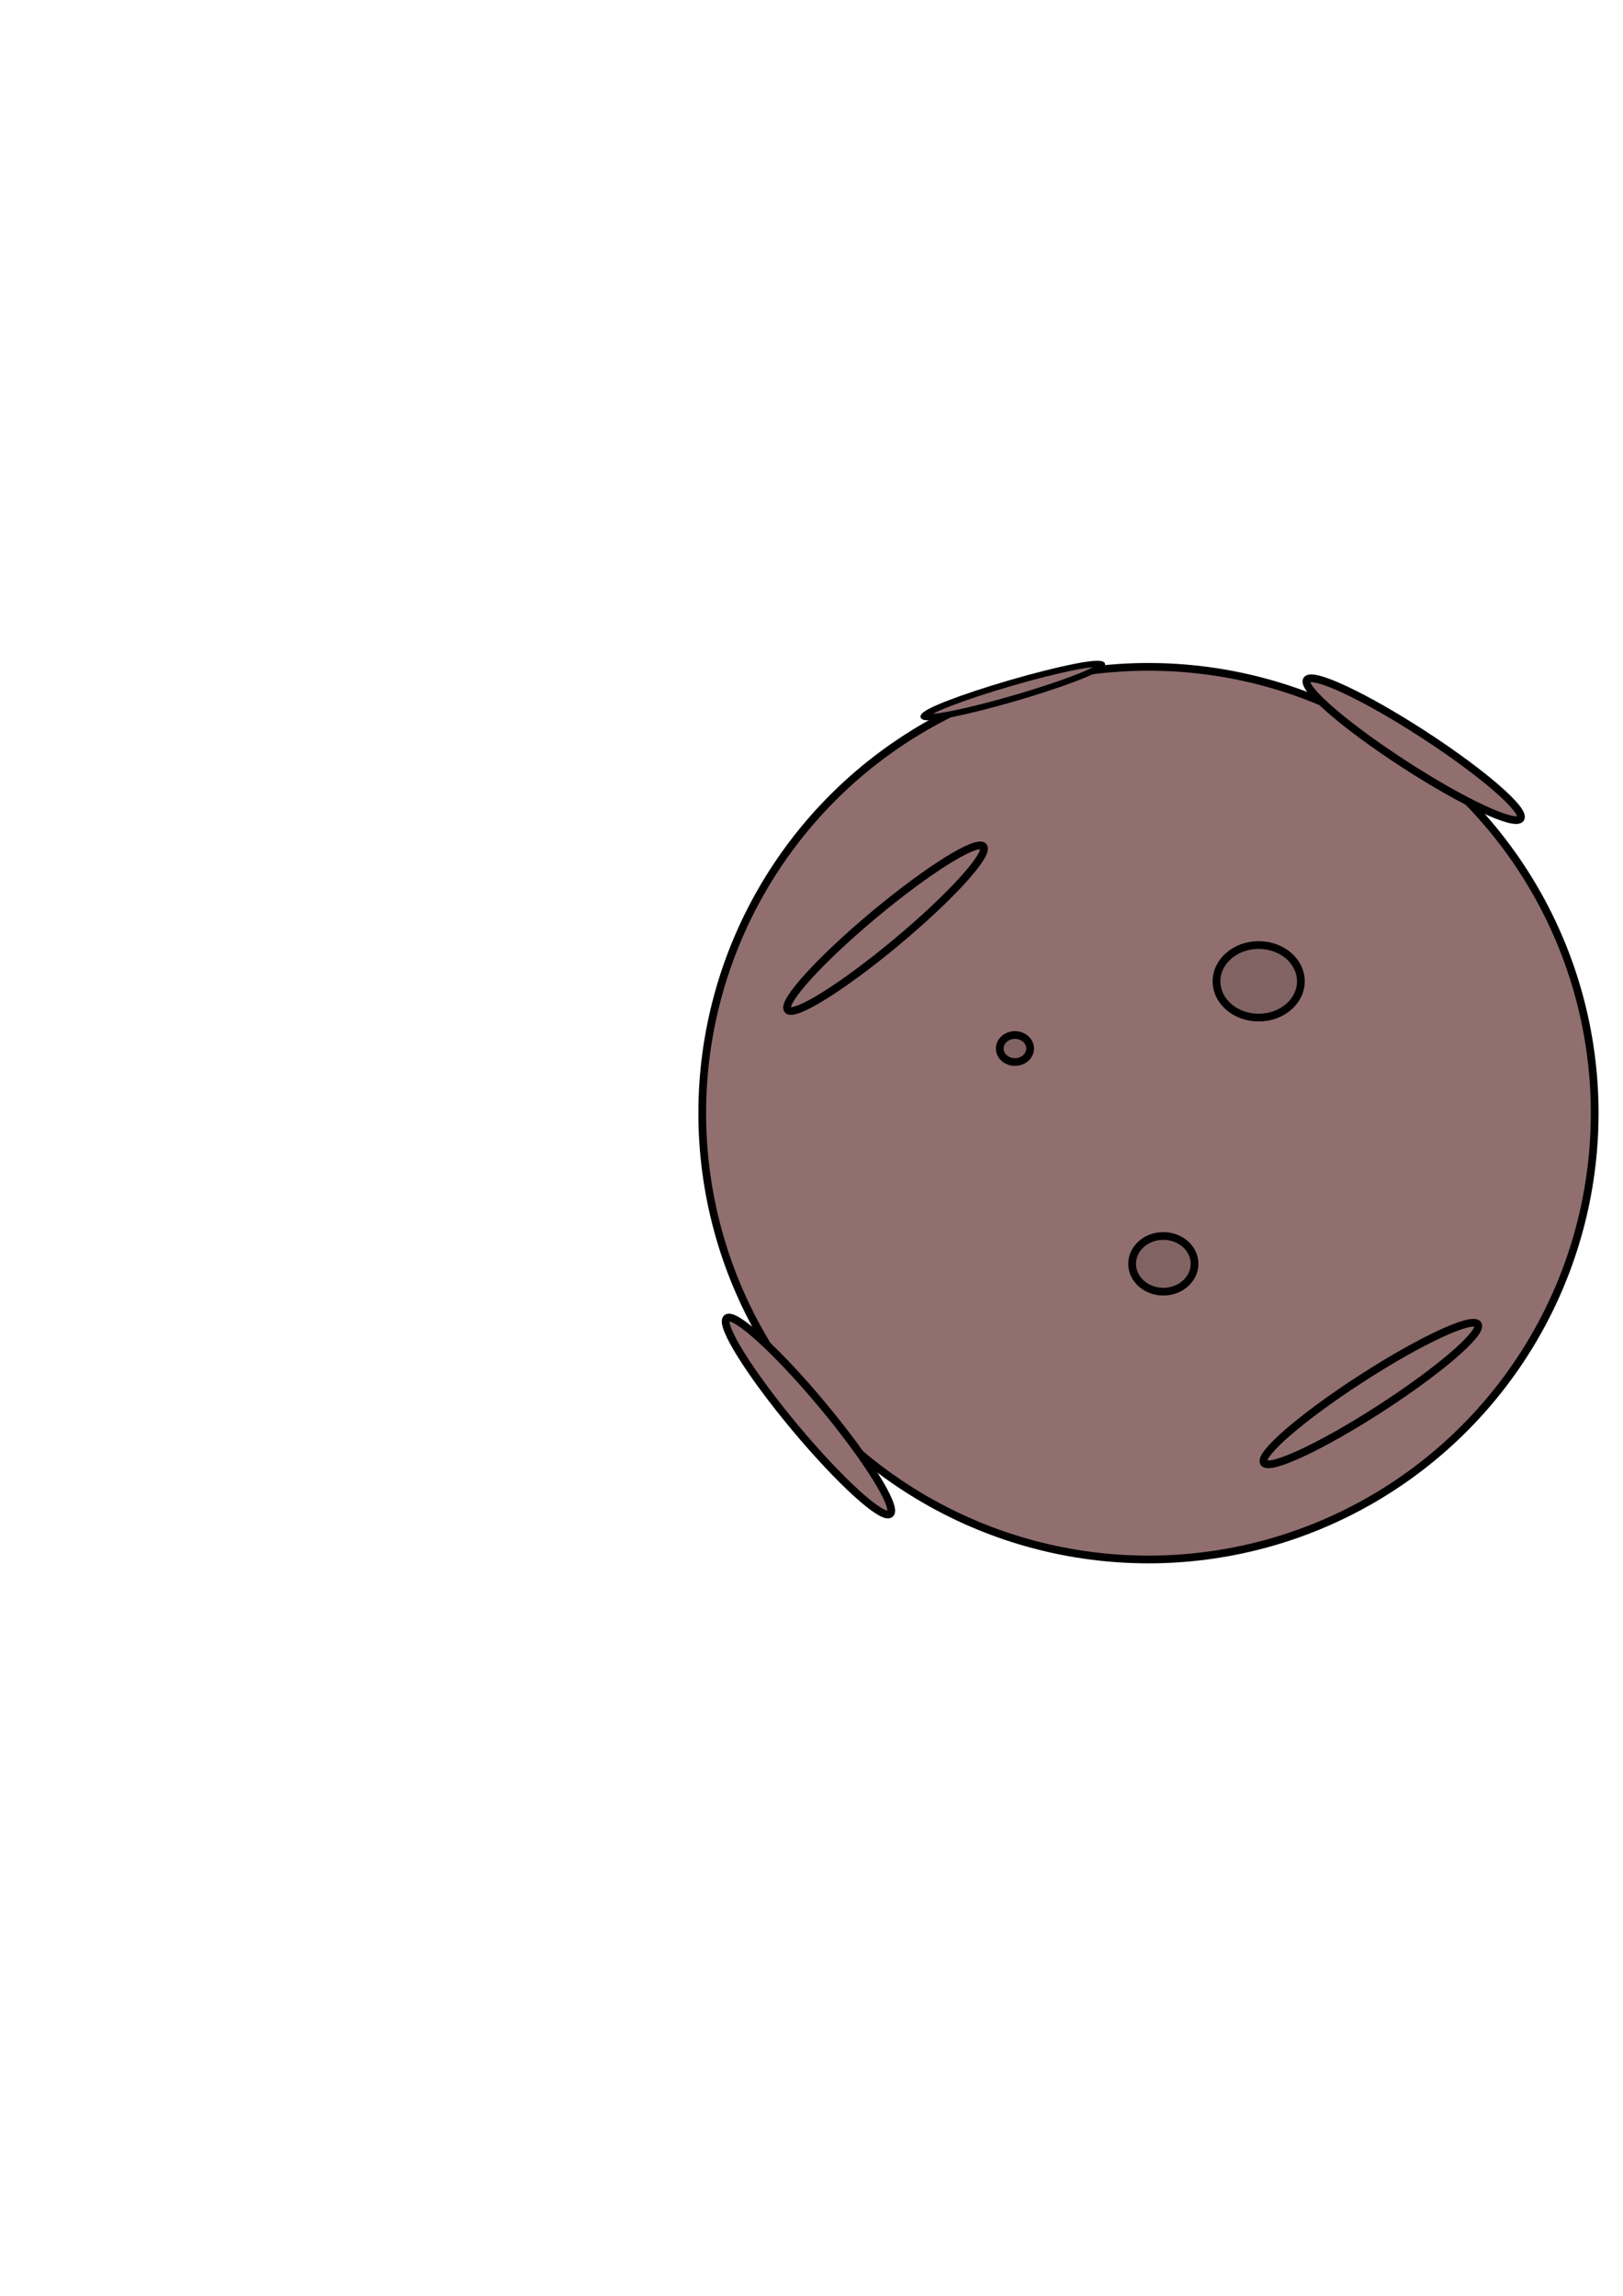 <?xml version="1.0" encoding="UTF-8" standalone="no"?>
<!-- Created with Inkscape (http://www.inkscape.org/) -->

<svg
   width="210mm"
   height="297mm"
   viewBox="0 0 210 297"
   version="1.1"
   id="svg5"
   inkscape:version="1.1.1 (c3084ef, 2021-09-22)"
   sodipodi:docname="planetoid-0001.svg"
   xmlns:inkscape="http://www.inkscape.org/namespaces/inkscape"
   xmlns:sodipodi="http://sodipodi.sourceforge.net/DTD/sodipodi-0.dtd"
   xmlns="http://www.w3.org/2000/svg"
   xmlns:svg="http://www.w3.org/2000/svg">
  <sodipodi:namedview
     id="namedview7"
     pagecolor="#ffffff"
     bordercolor="#666666"
     borderopacity="1.0"
     inkscape:pageshadow="2"
     inkscape:pageopacity="0.0"
     inkscape:pagecheckerboard="0"
     inkscape:document-units="mm"
     showgrid="false"
     showborder="false"
     inkscape:zoom="1.2119401"
     inkscape:cx="568.9225"
     inkscape:cy="539.21807"
     inkscape:window-width="1440"
     inkscape:window-height="815"
     inkscape:window-x="0"
     inkscape:window-y="25"
     inkscape:window-maximized="0"
     inkscape:current-layer="layer1" />
  <defs
     id="defs2">
    <filter
       id="mask-powermask-path-effect1082_inverse"
       inkscape:label="filtermask-powermask-path-effect1082"
       style="color-interpolation-filters:sRGB"
       height="100"
       width="100"
       x="-50"
       y="-50">
      <feColorMatrix
         id="mask-powermask-path-effect1082_primitive1"
         values="1"
         type="saturate"
         result="fbSourceGraphic" />
      <feColorMatrix
         id="mask-powermask-path-effect1082_primitive2"
         values="-1 0 0 0 1 0 -1 0 0 1 0 0 -1 0 1 0 0 0 1 0 "
         in="fbSourceGraphic" />
    </filter>
    <filter
       id="mask-powermask-path-effect1582_inverse"
       inkscape:label="filtermask-powermask-path-effect1582"
       style="color-interpolation-filters:sRGB"
       height="100"
       width="100"
       x="-50"
       y="-50">
      <feColorMatrix
         id="mask-powermask-path-effect1582_primitive1"
         values="1"
         type="saturate"
         result="fbSourceGraphic" />
      <feColorMatrix
         id="mask-powermask-path-effect1582_primitive2"
         values="-1 0 0 0 1 0 -1 0 0 1 0 0 -1 0 1 0 0 0 1 0 "
         in="fbSourceGraphic" />
    </filter>
    <clipPath
       clipPathUnits="userSpaceOnUse"
       id="clipPath1628">
      <path
         style="fill:#916f6f;stroke:#000000;stroke-width:0.265;stroke-linejoin:round;stroke-miterlimit:4;stroke-dasharray:none;stroke-dashoffset:20"
         id="path1630"
         width="293.744"
         height="177.401"
         x="489.833"
         y="634.522"
         sodipodi:type="rect"
         d="m 489.833,634.522 h 293.744 v 177.401 h -293.744 z"
         transform="rotate(-35.46)" />
    </clipPath>
  </defs>
  <g
     inkscape:label="Layer 1"
     inkscape:groupmode="layer"
     id="layer1">
    <circle
       style="fill:#916f6f;stroke:#000000;stroke-width:1;stroke-linejoin:round;stroke-miterlimit:4;stroke-dasharray:none;stroke-dashoffset:20"
       id="path846"
       cx="148.599"
       cy="144.006"
       r="57.737" />
    <path
       sodipodi:type="star"
       style="fill:#916f6f;stroke:#000000;stroke-width:11.407;stroke-linejoin:round;stroke-miterlimit:4;stroke-dasharray:none;stroke-dashoffset:20"
       id="path1722"
       inkscape:flatsided="false"
       sodipodi:sides="5"
       sodipodi:cx="998.39917"
       sodipodi:cy="279.7168"
       sodipodi:r1="101.49352"
       sodipodi:r2="68.000656"
       sodipodi:arg1="2.2061675"
       sodipodi:arg2="2.834486"
       inkscape:rounded="0.33"
       inkscape:randomized="0"
       d="m 938.165,361.404 c -16.282,-12.006 1.53,-41.847 -4.585,-61.13 -6.115,-19.283 -37.87,-33.405 -31.483,-52.6 6.387,-19.195 40.272,-11.476 56.722,-23.251 16.45,-11.775 20.067,-46.339 40.297,-46.197 20.229,0.143 23.359,34.755 39.641,46.761 16.282,12.006 50.273,4.766 56.388,24.049 6.115,19.283 -25.835,32.956 -32.222,52.151 -6.387,19.195 11.003,49.285 -5.447,61.06 -16.45,11.775 -39.326,-14.387 -59.555,-14.53 -20.229,-0.143 -43.472,25.694 -59.754,13.688 z"
       transform="matrix(-0.092,0.067,0.01,-0.09,283.927,132.34)"
       inkscape:transform-center-x="0.27898727"
       inkscape:transform-center-y="-0.87345587"
       clip-path="url(#clipPath1628)" />
    <path
       sodipodi:type="star"
       style="fill:#916f6f;stroke:#000000;stroke-width:11.407;stroke-linejoin:round;stroke-miterlimit:4;stroke-dasharray:none;stroke-dashoffset:20"
       id="path1724"
       inkscape:flatsided="false"
       sodipodi:sides="5"
       sodipodi:cx="998.39917"
       sodipodi:cy="279.7168"
       sodipodi:r1="101.49352"
       sodipodi:r2="68.000656"
       sodipodi:arg1="2.2061675"
       sodipodi:arg2="2.834486"
       inkscape:rounded="0.33"
       inkscape:randomized="0"
       d="m 938.165,361.404 c -16.282,-12.006 1.53,-41.847 -4.585,-61.13 -6.115,-19.283 -37.87,-33.405 -31.483,-52.6 6.387,-19.195 40.272,-11.476 56.722,-23.251 16.45,-11.775 20.067,-46.339 40.297,-46.197 20.229,0.143 23.359,34.755 39.641,46.761 16.282,12.006 50.273,4.766 56.388,24.049 6.115,19.283 -25.835,32.956 -32.222,52.151 -6.387,19.195 11.003,49.285 -5.447,61.06 -16.45,11.775 -39.326,-14.387 -59.555,-14.53 -20.229,-0.143 -43.472,25.694 -59.754,13.688 z"
       transform="matrix(0.098,-0.058,-0.087,-0.027,87.641,263.045)"
       inkscape:transform-center-x="0.31878582"
       inkscape:transform-center-y="0.34812703"
       clip-path="url(#clipPath1628)" />
    <g
       id="g2180">
      <path
         sodipodi:type="star"
         style="fill:#916f6f;stroke:#000000;stroke-width:5.701;stroke-linejoin:round;stroke-miterlimit:4;stroke-dasharray:none;stroke-dashoffset:20"
         id="path1392"
         inkscape:flatsided="false"
         sodipodi:sides="5"
         sodipodi:cx="998.39917"
         sodipodi:cy="279.7168"
         sodipodi:r1="101.49352"
         sodipodi:r2="68.000656"
         sodipodi:arg1="2.2061675"
         sodipodi:arg2="2.834486"
         inkscape:rounded="0.33"
         inkscape:randomized="0"
         d="m 938.165,361.404 c -16.282,-12.006 1.53,-41.847 -4.585,-61.13 -6.115,-19.283 -37.87,-33.405 -31.483,-52.6 6.387,-19.195 40.272,-11.476 56.722,-23.251 16.45,-11.775 20.067,-46.339 40.297,-46.197 20.229,0.143 23.359,34.755 39.641,46.761 16.282,12.006 50.273,4.766 56.388,24.049 6.115,19.283 -25.835,32.956 -32.222,52.151 -6.387,19.195 11.003,49.285 -5.447,61.06 -16.45,11.775 -39.326,-14.387 -59.555,-14.53 -20.229,-0.143 -43.472,25.694 -59.754,13.688 z"
         transform="matrix(0.216,0.067,-0.153,0.095,91.332,-32.911)"
         inkscape:transform-center-x="-0.073413168"
         inkscape:transform-center-y="0.9054607"
         clip-path="url(#clipPath1628)" />
      <ellipse
         style="fill:#916f6f;stroke:#000000;stroke-width:1;stroke-linejoin:round;stroke-miterlimit:4;stroke-dasharray:none;stroke-dashoffset:20"
         id="path2096"
         cx="263.336"
         cy="52.186"
         rx="16.483"
         ry="2.292" />
    </g>
    <g
       id="g2186"
       transform="matrix(0.687,-0.2,0.123,0.424,-56.283,119.874)"
       style="stroke-width:1.78">
      <path
         sodipodi:type="star"
         style="fill:#916f6f;stroke:#000000;stroke-width:10.147;stroke-linejoin:round;stroke-miterlimit:4;stroke-dasharray:none;stroke-dashoffset:20"
         id="path2182"
         inkscape:flatsided="false"
         sodipodi:sides="5"
         sodipodi:cx="998.39917"
         sodipodi:cy="279.7168"
         sodipodi:r1="101.49352"
         sodipodi:r2="68.000656"
         sodipodi:arg1="2.2061675"
         sodipodi:arg2="2.834486"
         inkscape:rounded="0.33"
         inkscape:randomized="0"
         d="m 938.165,361.404 c -16.282,-12.006 1.53,-41.847 -4.585,-61.13 -6.115,-19.283 -37.87,-33.405 -31.483,-52.6 6.387,-19.195 40.272,-11.476 56.722,-23.251 16.45,-11.775 20.067,-46.339 40.297,-46.197 20.229,0.143 23.359,34.755 39.641,46.761 16.282,12.006 50.273,4.766 56.388,24.049 6.115,19.283 -25.835,32.956 -32.222,52.151 -6.387,19.195 11.003,49.285 -5.447,61.06 -16.45,11.775 -39.326,-14.387 -59.555,-14.53 -20.229,-0.143 -43.472,25.694 -59.754,13.688 z"
         transform="matrix(0.216,0.067,-0.153,0.095,91.332,-32.911)"
         inkscape:transform-center-x="-0.073413168"
         inkscape:transform-center-y="0.9054607"
         clip-path="url(#clipPath1628)" />
      <ellipse
         style="fill:#916f6f;stroke:#000000;stroke-width:1.78;stroke-linejoin:round;stroke-miterlimit:4;stroke-dasharray:none;stroke-dashoffset:20"
         id="ellipse2184"
         cx="263.336"
         cy="52.186"
         rx="16.483"
         ry="2.292" />
    </g>
    <g
       id="g2512"
       transform="rotate(32.964,147.53,-61.349)">
      <path
         sodipodi:type="star"
         style="fill:#916f6f;stroke:#000000;stroke-width:5.701;stroke-linejoin:round;stroke-miterlimit:4;stroke-dasharray:none;stroke-dashoffset:20"
         id="path2508"
         inkscape:flatsided="false"
         sodipodi:sides="5"
         sodipodi:cx="998.39917"
         sodipodi:cy="279.7168"
         sodipodi:r1="101.49352"
         sodipodi:r2="68.000656"
         sodipodi:arg1="2.2061675"
         sodipodi:arg2="2.834486"
         inkscape:rounded="0.33"
         inkscape:randomized="0"
         d="m 938.165,361.404 c -16.282,-12.006 1.53,-41.847 -4.585,-61.13 -6.115,-19.283 -37.87,-33.405 -31.483,-52.6 6.387,-19.195 40.272,-11.476 56.722,-23.251 16.45,-11.775 20.067,-46.339 40.297,-46.197 20.229,0.143 23.359,34.755 39.641,46.761 16.282,12.006 50.273,4.766 56.388,24.049 6.115,19.283 -25.835,32.956 -32.222,52.151 -6.387,19.195 11.003,49.285 -5.447,61.06 -16.45,11.775 -39.326,-14.387 -59.555,-14.53 -20.229,-0.143 -43.472,25.694 -59.754,13.688 z"
         transform="matrix(0.216,0.067,-0.153,0.095,91.332,-32.911)"
         inkscape:transform-center-x="-0.073413168"
         inkscape:transform-center-y="0.9054607"
         clip-path="url(#clipPath1628)" />
      <ellipse
         style="fill:#916f6f;stroke:#000000;stroke-width:1;stroke-linejoin:round;stroke-miterlimit:4;stroke-dasharray:none;stroke-dashoffset:20"
         id="ellipse2510"
         cx="263.336"
         cy="52.186"
         rx="16.483"
         ry="2.292" />
    </g>
    <g
       id="g2518"
       transform="matrix(-0.768,0.641,0.641,0.768,283.37,-88.8)">
      <path
         sodipodi:type="star"
         style="fill:#916f6f;stroke:#000000;stroke-width:5.701;stroke-linejoin:round;stroke-miterlimit:4;stroke-dasharray:none;stroke-dashoffset:20"
         id="path2514"
         inkscape:flatsided="false"
         sodipodi:sides="5"
         sodipodi:cx="998.39917"
         sodipodi:cy="279.7168"
         sodipodi:r1="101.49352"
         sodipodi:r2="68.000656"
         sodipodi:arg1="2.2061675"
         sodipodi:arg2="2.834486"
         inkscape:rounded="0.33"
         inkscape:randomized="0"
         d="m 938.165,361.404 c -16.282,-12.006 1.53,-41.847 -4.585,-61.13 -6.115,-19.283 -37.87,-33.405 -31.483,-52.6 6.387,-19.195 40.272,-11.476 56.722,-23.251 16.45,-11.775 20.067,-46.339 40.297,-46.197 20.229,0.143 23.359,34.755 39.641,46.761 16.282,12.006 50.273,4.766 56.388,24.049 6.115,19.283 -25.835,32.956 -32.222,52.151 -6.387,19.195 11.003,49.285 -5.447,61.06 -16.45,11.775 -39.326,-14.387 -59.555,-14.53 -20.229,-0.143 -43.472,25.694 -59.754,13.688 z"
         transform="matrix(0.216,0.067,-0.153,0.095,91.332,-32.911)"
         inkscape:transform-center-x="-0.073413168"
         inkscape:transform-center-y="0.9054607"
         clip-path="url(#clipPath1628)" />
      <ellipse
         style="fill:#916f6f;stroke:#000000;stroke-width:1;stroke-linejoin:round;stroke-miterlimit:4;stroke-dasharray:none;stroke-dashoffset:20"
         id="ellipse2516"
         cx="263.336"
         cy="52.186"
         rx="16.483"
         ry="2.292" />
    </g>
    <g
       id="g2524"
       transform="matrix(0.84,-0.543,-0.543,-0.84,-15.487,367.104)">
      <path
         sodipodi:type="star"
         style="fill:#916f6f;stroke:#000000;stroke-width:5.701;stroke-linejoin:round;stroke-miterlimit:4;stroke-dasharray:none;stroke-dashoffset:20"
         id="path2520"
         inkscape:flatsided="false"
         sodipodi:sides="5"
         sodipodi:cx="998.39917"
         sodipodi:cy="279.7168"
         sodipodi:r1="101.49352"
         sodipodi:r2="68.000656"
         sodipodi:arg1="2.2061675"
         sodipodi:arg2="2.834486"
         inkscape:rounded="0.33"
         inkscape:randomized="0"
         d="m 938.165,361.404 c -16.282,-12.006 1.53,-41.847 -4.585,-61.13 -6.115,-19.283 -37.87,-33.405 -31.483,-52.6 6.387,-19.195 40.272,-11.476 56.722,-23.251 16.45,-11.775 20.067,-46.339 40.297,-46.197 20.229,0.143 23.359,34.755 39.641,46.761 16.282,12.006 50.273,4.766 56.388,24.049 6.115,19.283 -25.835,32.956 -32.222,52.151 -6.387,19.195 11.003,49.285 -5.447,61.06 -16.45,11.775 -39.326,-14.387 -59.555,-14.53 -20.229,-0.143 -43.472,25.694 -59.754,13.688 z"
         transform="matrix(0.216,0.067,-0.153,0.095,91.332,-32.911)"
         inkscape:transform-center-x="-0.073413168"
         inkscape:transform-center-y="0.9054607"
         clip-path="url(#clipPath1628)" />
      <ellipse
         style="fill:#916f6f;stroke:#000000;stroke-width:1;stroke-linejoin:round;stroke-miterlimit:4;stroke-dasharray:none;stroke-dashoffset:20"
         id="ellipse2522"
         cx="263.336"
         cy="52.186"
         rx="16.483"
         ry="2.292" />
    </g>
    <g
       id="g2530"
       transform="matrix(0.641,0.768,0.768,-0.641,-104.272,14.396)">
      <path
         sodipodi:type="star"
         style="fill:#916f6f;stroke:#000000;stroke-width:5.701;stroke-linejoin:round;stroke-miterlimit:4;stroke-dasharray:none;stroke-dashoffset:20"
         id="path2526"
         inkscape:flatsided="false"
         sodipodi:sides="5"
         sodipodi:cx="998.39917"
         sodipodi:cy="279.7168"
         sodipodi:r1="101.49352"
         sodipodi:r2="68.000656"
         sodipodi:arg1="2.2061675"
         sodipodi:arg2="2.834486"
         inkscape:rounded="0.33"
         inkscape:randomized="0"
         d="m 938.165,361.404 c -16.282,-12.006 1.53,-41.847 -4.585,-61.13 -6.115,-19.283 -37.87,-33.405 -31.483,-52.6 6.387,-19.195 40.272,-11.476 56.722,-23.251 16.45,-11.775 20.067,-46.339 40.297,-46.197 20.229,0.143 23.359,34.755 39.641,46.761 16.282,12.006 50.273,4.766 56.388,24.049 6.115,19.283 -25.835,32.956 -32.222,52.151 -6.387,19.195 11.003,49.285 -5.447,61.06 -16.45,11.775 -39.326,-14.387 -59.555,-14.53 -20.229,-0.143 -43.472,25.694 -59.754,13.688 z"
         transform="matrix(0.216,0.067,-0.153,0.095,91.332,-32.911)"
         inkscape:transform-center-x="-0.073413168"
         inkscape:transform-center-y="0.9054607"
         clip-path="url(#clipPath1628)" />
      <ellipse
         style="fill:#916f6f;stroke:#000000;stroke-width:1;stroke-linejoin:round;stroke-miterlimit:4;stroke-dasharray:none;stroke-dashoffset:20"
         id="ellipse2528"
         cx="263.336"
         cy="52.186"
         rx="16.483"
         ry="2.292" />
    </g>
    <ellipse
       style="fill:#816363;fill-opacity:1;stroke:#000000;stroke-width:1;stroke-linejoin:round;stroke-miterlimit:4;stroke-dasharray:none;stroke-dashoffset:20"
       id="path2554"
       cx="162.862"
       cy="126.95"
       rx="5.458"
       ry="4.694" />
    <ellipse
       style="fill:#816363;fill-opacity:1;stroke:#000000;stroke-width:1;stroke-linejoin:round;stroke-miterlimit:4;stroke-dasharray:none;stroke-dashoffset:20"
       id="ellipse3277"
       cx="131.324"
       cy="135.644"
       rx="1.965"
       ry="1.747" />
    <ellipse
       style="fill:#816363;fill-opacity:1;stroke:#000000;stroke-width:1;stroke-linejoin:round;stroke-miterlimit:4;stroke-dasharray:none;stroke-dashoffset:20"
       id="ellipse3279"
       cx="150.523"
       cy="163.495"
       rx="4.039"
       ry="3.602" />
  </g>
</svg>
